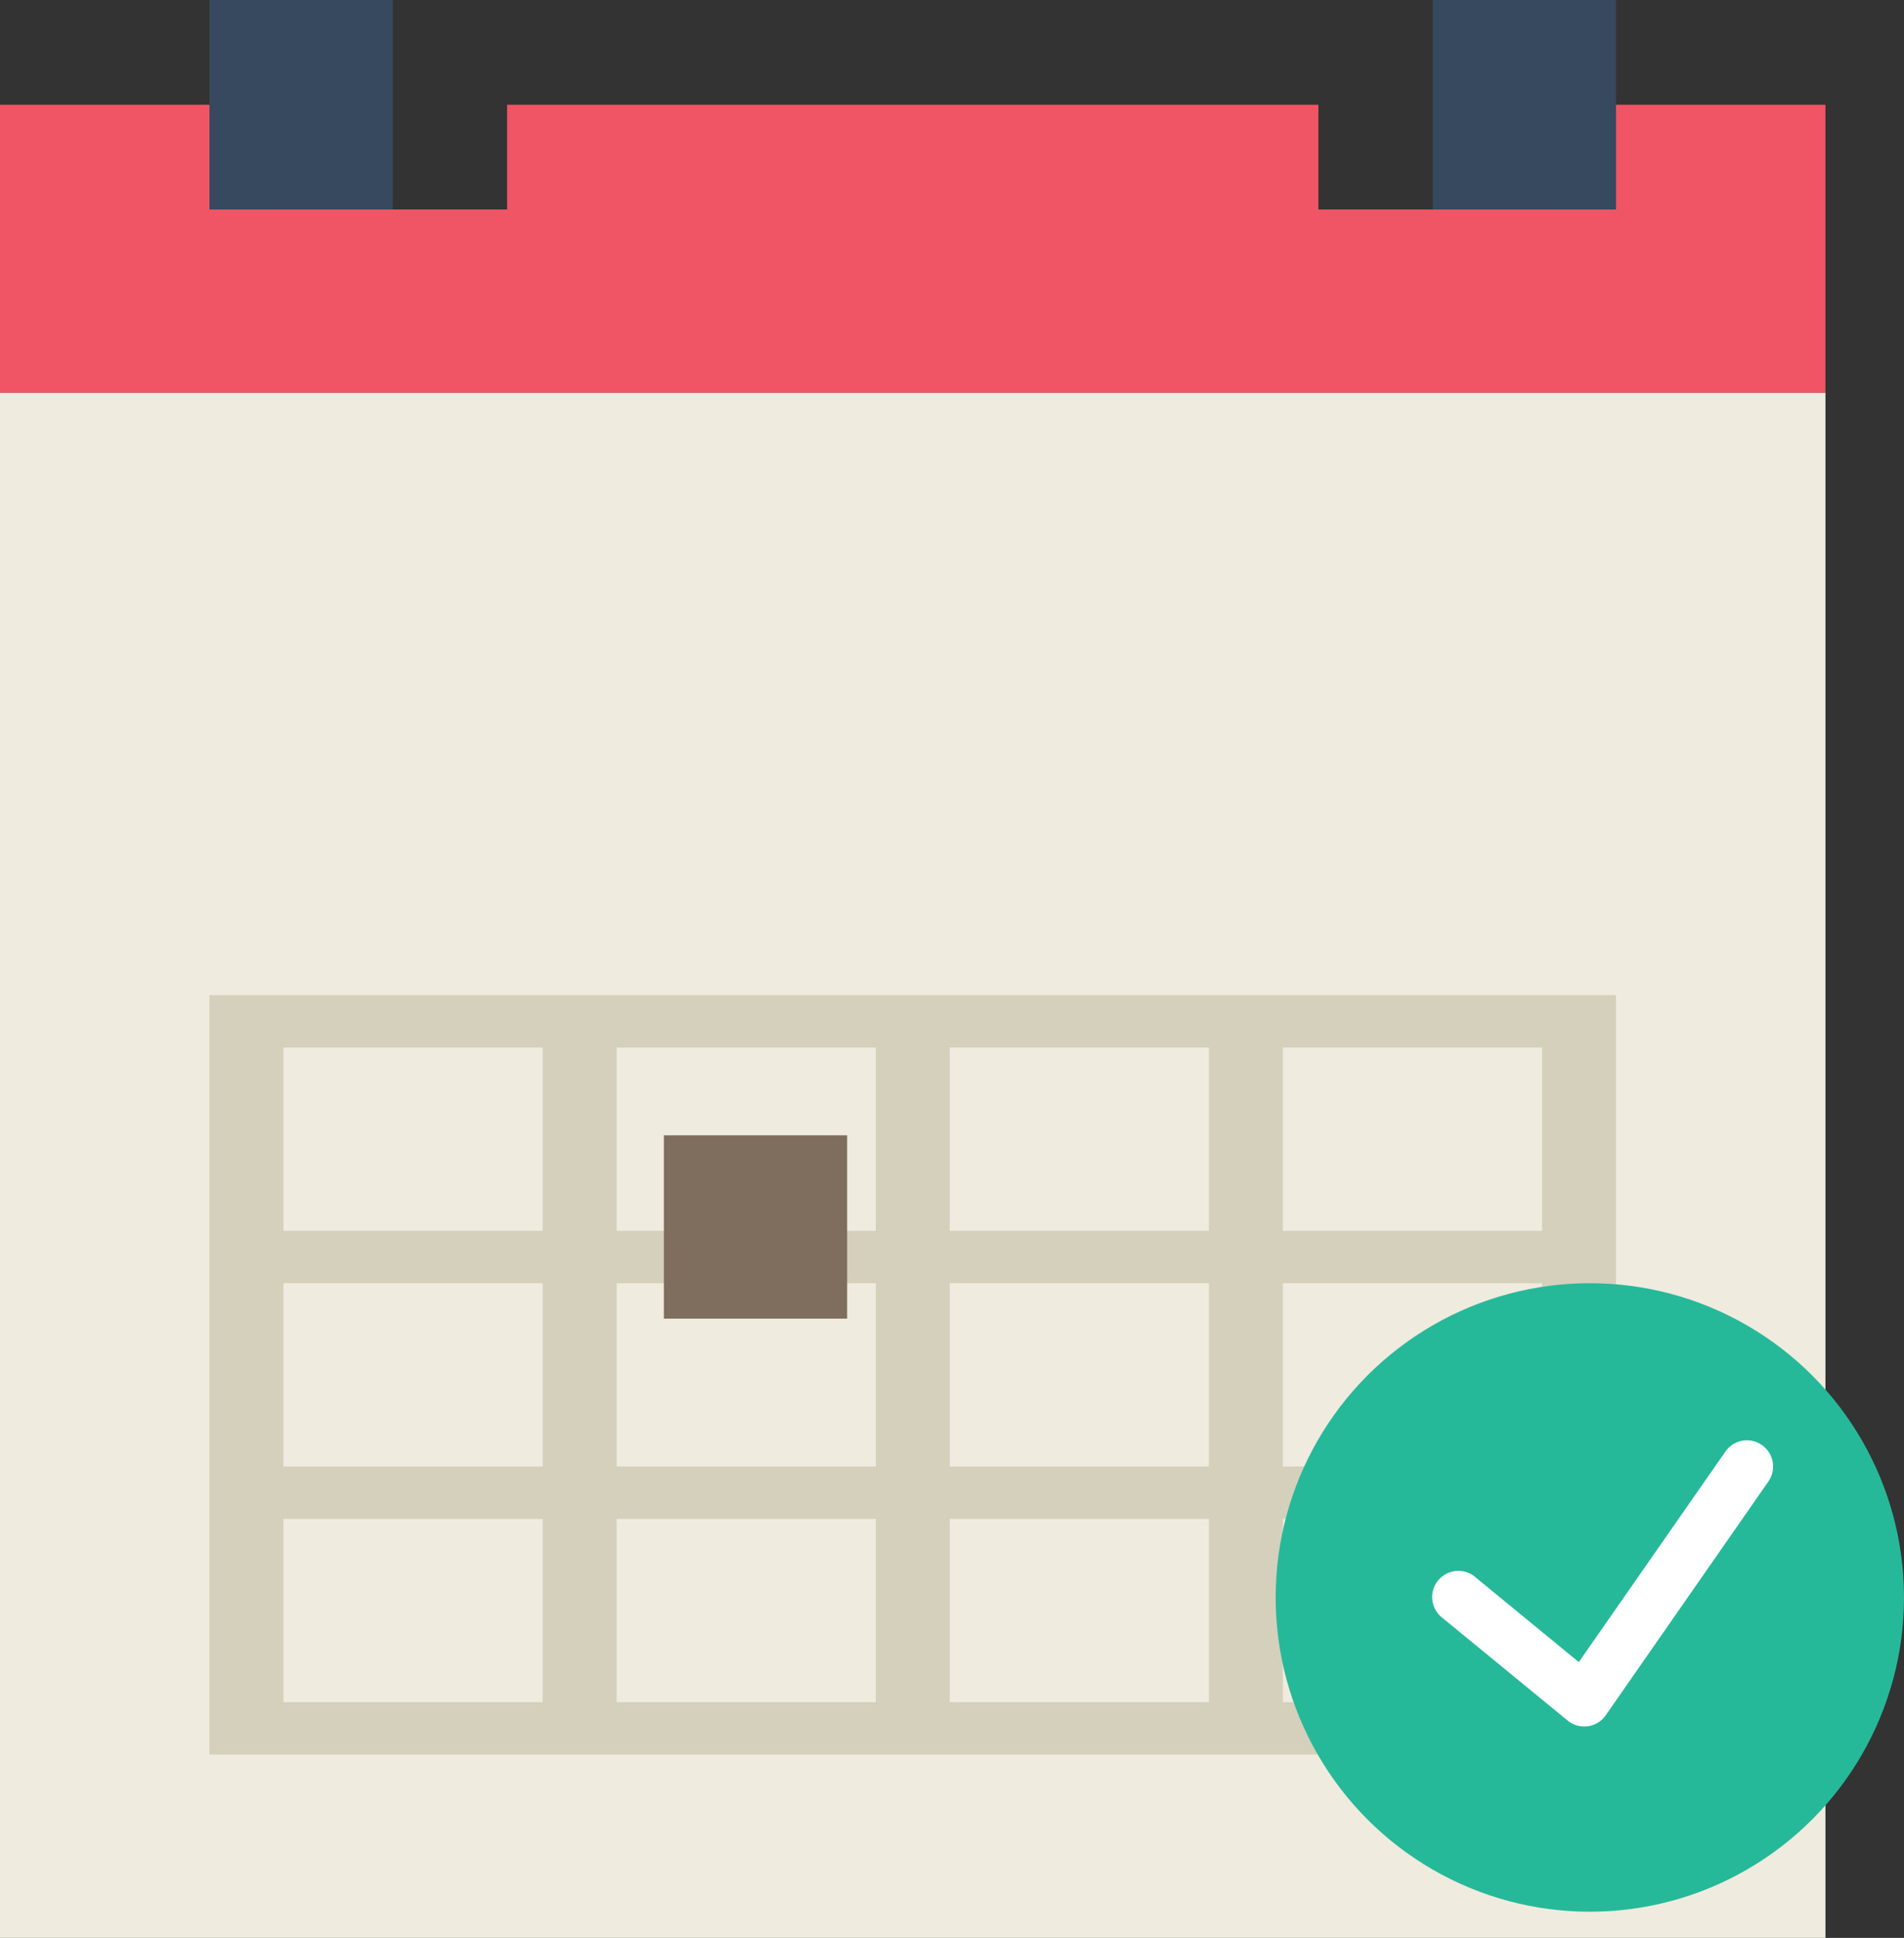 <svg xmlns="http://www.w3.org/2000/svg" width="72.724" height="74" viewBox="0 0 72.724 74"><rect x="0" y="0" width="72.724" height="74" fill="#333333" stroke="none"/><defs><style>.a{fill:#f05565;}.b{fill:#efebde;}.c{fill:#d5d0bb;}.d{fill:#36495e;}.e{fill:#7f6e5d;}.f{fill:#26b999;}.g{fill:#fff;}</style></defs><g transform="translate(-0.5)"><g transform="translate(0.5)"><path class="a" d="M59.895,4V8H50.856V4H19.868V8H10.83V4H.5V15H70.224V4Z" transform="translate(-0.5)"/><path class="b" d="M10.83,15H.5V74H70.224V15H10.83Z" transform="translate(-0.5 0)"/><path class="c" d="M49.5,22H8.5V51H62.224V22ZM36.776,24h9.9v7h-9.9Zm9.9,16h-9.9V33h9.9ZM24.052,33h9.9v7h-9.9Zm0-9h9.9v7h-9.9ZM11.328,24h9.9v7h-9.9Zm0,9h9.9v7h-9.9Zm9.9,16h-9.9V42h9.9Zm12.724,0h-9.9V42h9.9Zm12.724,0h-9.9V42h9.9ZM59.4,49H49.5V42h9.9Zm0-9H49.5V33h9.9Zm-9.9-9V24h9.9v7Z" transform="translate(-0.5 16)"/><rect class="d" width="7" height="8" transform="translate(8)"/><rect class="d" width="7" height="8" transform="translate(54.724)"/><rect class="e" width="7" height="7" transform="translate(25.357 43.353)"/></g><g transform="translate(49.224 49)"><circle class="f" cx="12" cy="12" r="12"/><path class="g" d="M52.071,39.179a1,1,0,0,0-1.392.25l-5.6,8.04-3.949-3.242a1,1,0,1,0-1.268,1.546L44.652,49.7a1,1,0,0,0,.634.227,1.062,1.062,0,0,0,.137-.009,1,1,0,0,0,.684-.419l6.214-8.929A1,1,0,0,0,52.071,39.179Z" transform="translate(-33.5 -33)"/></g></g></svg>